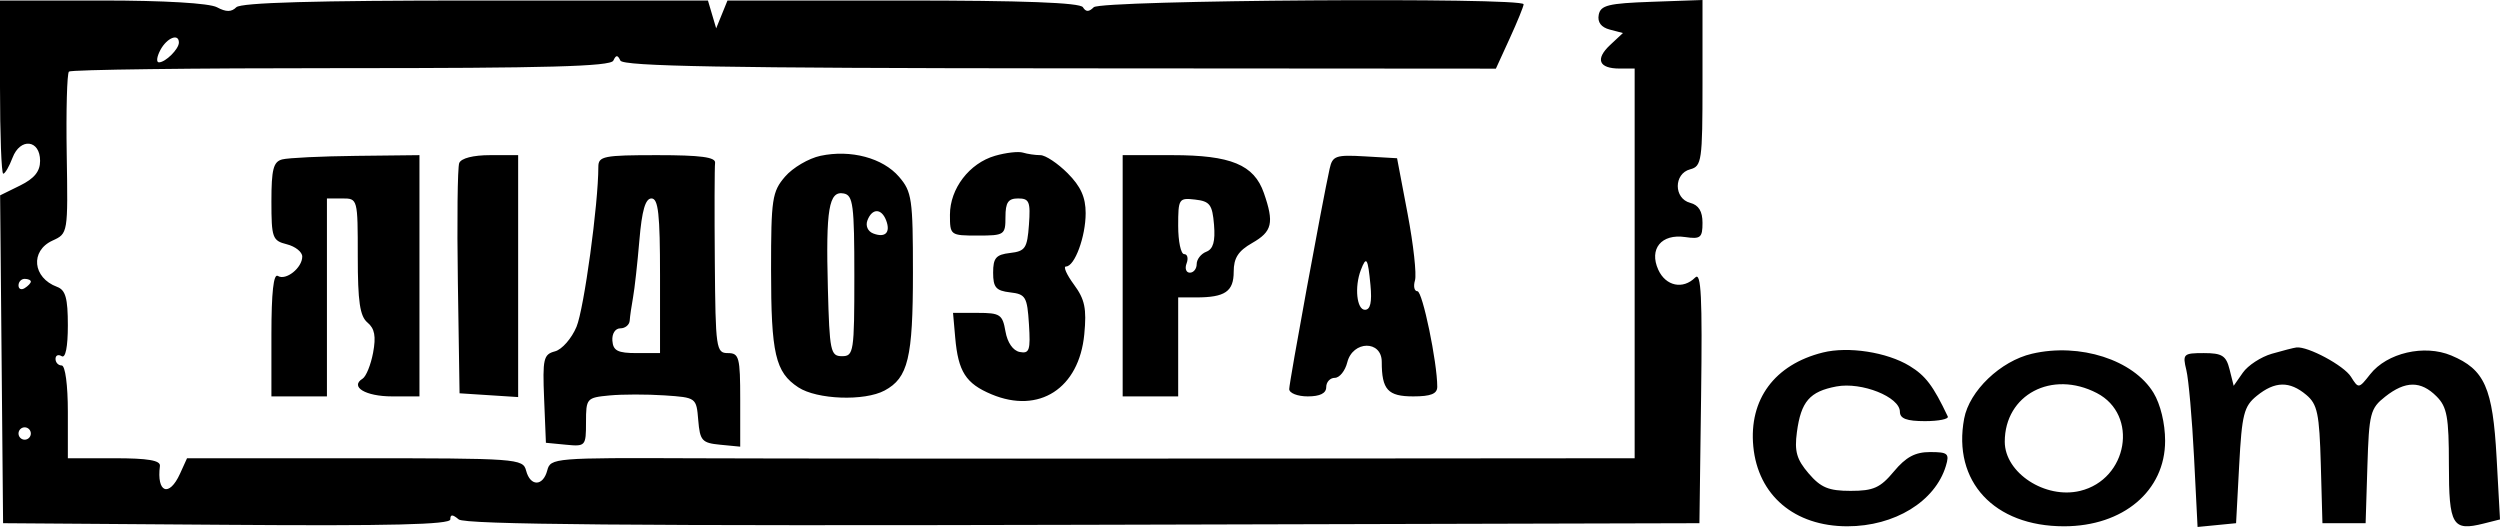 <svg width="612" height="129" viewBox="0 0 612 129" fill="none" xmlns="http://www.w3.org/2000/svg">
<path fill-rule="evenodd" clip-rule="evenodd" d="M0 21.323C0 32.983 0.356 42.523 0.793 42.523C1.228 42.523 2.25 40.769 3.062 38.626C4.951 33.641 9.815 34.182 9.815 39.377C9.815 41.961 8.409 43.696 4.923 45.413L0.029 47.822L0.393 87.951L0.755 128.079L55.494 128.476C95.551 128.768 110.234 128.414 110.234 127.156C110.234 125.875 110.759 125.875 112.295 127.153C113.806 128.411 154.546 128.762 265.187 128.473L416.018 128.079L416.428 97.081C416.751 72.667 416.446 66.474 414.993 67.931C411.997 70.935 407.772 70.052 405.949 66.039C403.627 60.93 406.716 57.175 412.535 58.032C416.29 58.584 416.773 58.186 416.773 54.55C416.773 51.72 415.836 50.201 413.753 49.655C409.705 48.593 409.705 42.509 413.753 41.447C416.585 40.705 416.773 39.382 416.773 20.328V0L404.332 0.441C393.698 0.816 391.815 1.281 391.365 3.637C391.023 5.438 391.959 6.689 394.067 7.24L397.292 8.086L394.163 11.009C390.452 14.478 391.374 16.78 396.477 16.78H400.163V64.48V112.179L302.387 112.255C248.61 112.297 188.9 112.266 169.698 112.184C135.726 112.042 134.761 112.122 133.975 115.137C132.942 119.103 129.819 119.145 128.792 115.208C128.026 112.273 126.732 112.179 86.894 112.179H45.786L44.066 115.965C41.404 121.824 38.299 120.629 39.148 114.072C39.326 112.703 36.24 112.179 28.002 112.179H16.61V100.822C16.61 94.261 15.973 89.465 15.101 89.465C14.27 89.465 13.59 88.743 13.59 87.862C13.59 86.98 14.27 86.679 15.101 87.194C16.038 87.775 16.61 84.922 16.61 79.665C16.61 72.984 16.053 70.993 13.968 70.222C7.987 68.008 7.337 61.416 12.854 58.896C16.642 57.164 16.647 57.143 16.333 37.774C16.159 27.109 16.404 17.997 16.875 17.525C17.346 17.052 47.328 16.672 83.501 16.681C133.854 16.692 149.474 16.262 150.138 14.845C150.813 13.404 151.195 13.4 151.866 14.825C152.525 16.229 177.562 16.672 259.46 16.73L366.193 16.804L369.587 9.384C371.454 5.303 372.982 1.551 372.982 1.043C372.982 -0.701 269.503 0.012 267.751 1.769C266.569 2.954 265.826 2.954 265.095 1.769C264.402 0.645 250.417 0.123 221.085 0.123H178.089L176.704 3.53L175.32 6.937L174.311 3.53L173.304 0.123H116.399C77.26 0.123 58.981 0.639 57.845 1.778C56.653 2.974 55.343 2.974 53.113 1.778C51.239 0.772 40.219 0.123 25.015 0.123H0V21.323ZM43.791 10.42C43.791 12.013 40.512 15.265 38.906 15.265C38.212 15.265 38.372 13.903 39.261 12.237C40.857 9.246 43.791 8.07 43.791 10.42ZM200.861 38.142C197.967 38.755 194.059 41.052 192.178 43.245C189.02 46.926 188.756 48.684 188.756 65.98C188.756 86.62 189.798 91.123 195.426 94.821C199.991 97.821 211.614 98.248 216.555 95.597C222.312 92.506 223.487 87.618 223.487 66.765C223.487 48.69 223.233 46.94 220.09 43.284C216.114 38.663 208.284 36.568 200.861 38.142ZM243.59 38.137C237.297 39.96 232.547 46.167 232.547 52.57C232.547 57.6 232.635 57.665 239.343 57.665C245.886 57.665 246.138 57.497 246.138 53.123C246.138 49.547 246.799 48.58 249.244 48.58C251.967 48.58 252.294 49.378 251.887 55.015C251.471 60.774 250.987 61.501 247.27 61.929C243.817 62.329 243.118 63.141 243.118 66.751C243.118 70.361 243.817 71.173 247.27 71.572C251.085 72.012 251.461 72.646 251.888 79.373C252.293 85.739 252 86.624 249.635 86.167C247.98 85.848 246.611 83.871 246.135 81.118C245.421 76.981 244.836 76.594 239.328 76.594H233.302L233.836 82.651C234.569 90.99 236.428 93.89 242.728 96.531C254.386 101.414 264.163 95.085 265.433 81.833C266.037 75.532 265.569 73.282 262.905 69.669C261.109 67.231 260.228 65.237 260.951 65.237C263.079 65.237 265.769 57.945 265.769 52.178C265.769 48.289 264.567 45.627 261.355 42.406C258.927 39.971 255.925 37.98 254.683 37.98C253.44 37.98 251.52 37.701 250.414 37.36C249.307 37.02 246.238 37.369 243.59 38.137ZM69.085 39.023C66.919 39.591 66.442 41.444 66.442 49.284C66.442 58.226 66.688 58.913 70.217 59.802C72.294 60.324 73.992 61.677 73.992 62.809C73.992 65.58 69.98 68.765 68.019 67.549C66.963 66.895 66.442 71.609 66.442 81.804V97.037H73.237H80.033V72.808V48.58H83.808C87.566 48.58 87.583 48.642 87.583 62.781C87.583 73.861 88.105 77.415 89.963 78.961C91.723 80.426 92.081 82.347 91.335 86.337C90.78 89.303 89.621 92.167 88.761 92.7C85.564 94.68 89.484 97.037 95.977 97.037H102.683V67.508V37.98L87.205 38.155C78.692 38.252 70.539 38.643 69.085 39.023ZM112.416 39.924C112.006 40.993 111.857 54.11 112.085 69.074L112.499 96.279L119.671 96.741L126.844 97.203V67.591V37.98H120.002C115.825 37.98 112.869 38.737 112.416 39.924ZM146.475 40.848C146.475 49.923 142.971 75.579 141.129 80.001C139.939 82.858 137.568 85.561 135.862 86.01C133.043 86.749 132.8 87.809 133.2 97.608L133.639 108.394L138.547 108.868C143.337 109.331 143.455 109.199 143.455 103.348C143.455 97.52 143.612 97.339 149.164 96.809C152.304 96.508 158.381 96.501 162.671 96.79C170.447 97.317 170.471 97.335 170.93 102.856C171.348 107.883 171.844 108.438 176.298 108.868L181.206 109.343V97.889C181.206 87.447 180.94 86.437 178.186 86.437C175.311 86.437 175.157 85.368 174.987 64.101C174.888 51.817 174.918 40.914 175.052 39.873C175.234 38.473 171.54 37.98 160.887 37.98C147.751 37.98 146.475 38.234 146.475 40.848ZM274.829 67.508V97.037H281.624H288.419V84.922V72.808H292.826C299.896 72.808 302.01 71.36 302.01 66.519C302.01 63.159 303.118 61.434 306.531 59.487C311.452 56.679 311.944 54.576 309.397 47.245C306.99 40.321 301.326 37.98 286.985 37.98H274.829V67.508ZM325.492 41.31C323.75 49.154 315.6 93.592 315.6 95.248C315.6 96.233 317.639 97.037 320.13 97.037C323.15 97.037 324.66 96.279 324.66 94.765C324.66 93.516 325.606 92.494 326.762 92.494C327.918 92.494 329.29 90.79 329.811 88.708C331.152 83.346 338.251 83.242 338.251 88.584C338.251 95.4 339.744 97.037 345.963 97.037C350.278 97.037 351.841 96.41 351.841 94.679C351.841 88.693 348.231 71.294 346.988 71.294C346.224 71.294 345.952 70.102 346.385 68.644C346.82 67.186 346.011 59.861 344.589 52.365L342.003 38.737L334.136 38.281C326.98 37.866 326.196 38.14 325.492 41.31ZM209.142 67.529C209.142 86.184 208.986 87.194 206.122 87.194C203.311 87.194 203.071 86.037 202.662 70.537C202.15 51.096 202.895 46.658 206.553 47.364C208.84 47.806 209.142 50.16 209.142 67.529ZM161.575 67.508V86.437H155.857C151.219 86.437 150.094 85.863 149.91 83.408C149.78 81.677 150.614 80.379 151.853 80.379C153.048 80.379 154.081 79.528 154.15 78.487C154.22 77.446 154.588 74.89 154.969 72.808C155.349 70.726 156.048 64.424 156.523 58.801C157.139 51.51 157.986 48.58 159.481 48.58C161.155 48.58 161.575 52.377 161.575 67.508ZM297.194 55.027C297.529 59.101 296.993 60.975 295.307 61.625C294.009 62.123 292.949 63.482 292.949 64.642C292.949 65.802 292.197 66.751 291.278 66.751C290.358 66.751 289.997 65.729 290.476 64.48C290.953 63.23 290.686 62.208 289.882 62.208C289.078 62.208 288.419 59.096 288.419 55.294C288.419 48.643 288.578 48.396 292.572 48.858C296.179 49.273 296.786 50.085 297.194 55.027ZM216.926 53.945C218.065 56.922 216.718 58.289 213.762 57.152C212.435 56.642 211.836 55.277 212.349 53.937C213.494 50.945 215.78 50.95 216.926 53.945ZM335.489 69.779C335.889 73.985 335.475 75.837 334.137 75.837C332.128 75.837 331.546 70.249 333.127 66.118C334.492 62.552 334.856 63.115 335.489 69.779ZM7.55 68.933C7.55 69.301 6.871 70.022 6.04 70.537C5.21 71.052 4.53 70.75 4.53 69.869C4.53 68.988 5.21 68.265 6.04 68.265C6.871 68.265 7.55 68.565 7.55 68.933ZM446.219 86.299C434.415 89.247 428.105 97.779 429.209 109.298C430.355 121.259 439.284 128.836 452.232 128.836C463.801 128.836 473.72 122.764 476.348 114.072C477.269 111.027 476.858 110.665 472.479 110.665C468.835 110.665 466.567 111.883 463.626 115.414C460.296 119.413 458.626 120.164 453.045 120.164C447.649 120.164 445.738 119.371 442.758 115.898C439.817 112.469 439.253 110.486 439.882 105.789C440.884 98.289 443.004 95.839 449.56 94.605C455.73 93.445 465.095 97.177 465.095 100.798C465.095 102.473 466.753 103.094 471.224 103.094C474.595 103.094 477.112 102.582 476.816 101.958C473.254 94.435 471.39 91.97 467.455 89.574C461.916 86.2 452.456 84.741 446.219 86.299ZM497.43 86.593C489.724 88.388 482.095 95.686 480.825 102.474C477.951 117.838 488.144 128.836 505.258 128.836C519.765 128.836 530.032 120.155 530.021 107.899C530.018 103.649 528.882 98.96 527.179 96.158C522.271 88.087 509.137 83.865 497.43 86.593ZM556.143 86.599C553.481 87.371 550.29 89.452 549.054 91.223L546.804 94.444L545.802 90.44C544.957 87.064 543.971 86.437 539.503 86.437C534.485 86.437 534.258 86.656 535.219 90.601C535.776 92.892 536.621 102.468 537.099 111.883L537.964 129L542.678 128.54L547.393 128.079L548.148 113.933C548.818 101.378 549.304 99.462 552.468 96.897C556.9 93.305 560.479 93.234 564.568 96.658C567.312 98.955 567.786 101.225 568.133 113.694L568.533 128.079H573.818H579.104L579.537 114.139C579.94 101.181 580.247 99.979 583.893 97.103C588.842 93.199 592.622 93.178 596.469 97.037C599.044 99.618 599.489 102.084 599.489 113.741C599.489 128.64 600.345 130.089 608.013 128.16L612 127.156L611.169 112.045C610.227 94.903 608.254 90.453 600.072 87.024C593.473 84.259 584.331 86.379 580.213 91.629C577.438 95.166 577.35 95.177 575.519 92.238C573.809 89.491 564.962 84.736 562.164 85.059C561.515 85.134 558.806 85.826 556.143 86.599ZM513.308 96.223C523.596 101.558 520.908 117.329 509.228 120.167C500.691 122.24 490.766 115.767 490.766 108.129C490.766 96.616 502.31 90.519 513.308 96.223ZM7.55 106.122C7.55 106.955 6.871 107.637 6.04 107.637C5.21 107.637 4.53 106.955 4.53 106.122C4.53 105.289 5.21 104.608 6.04 104.608C6.871 104.608 7.55 105.289 7.55 106.122Z" fill="black"/>
</svg>
